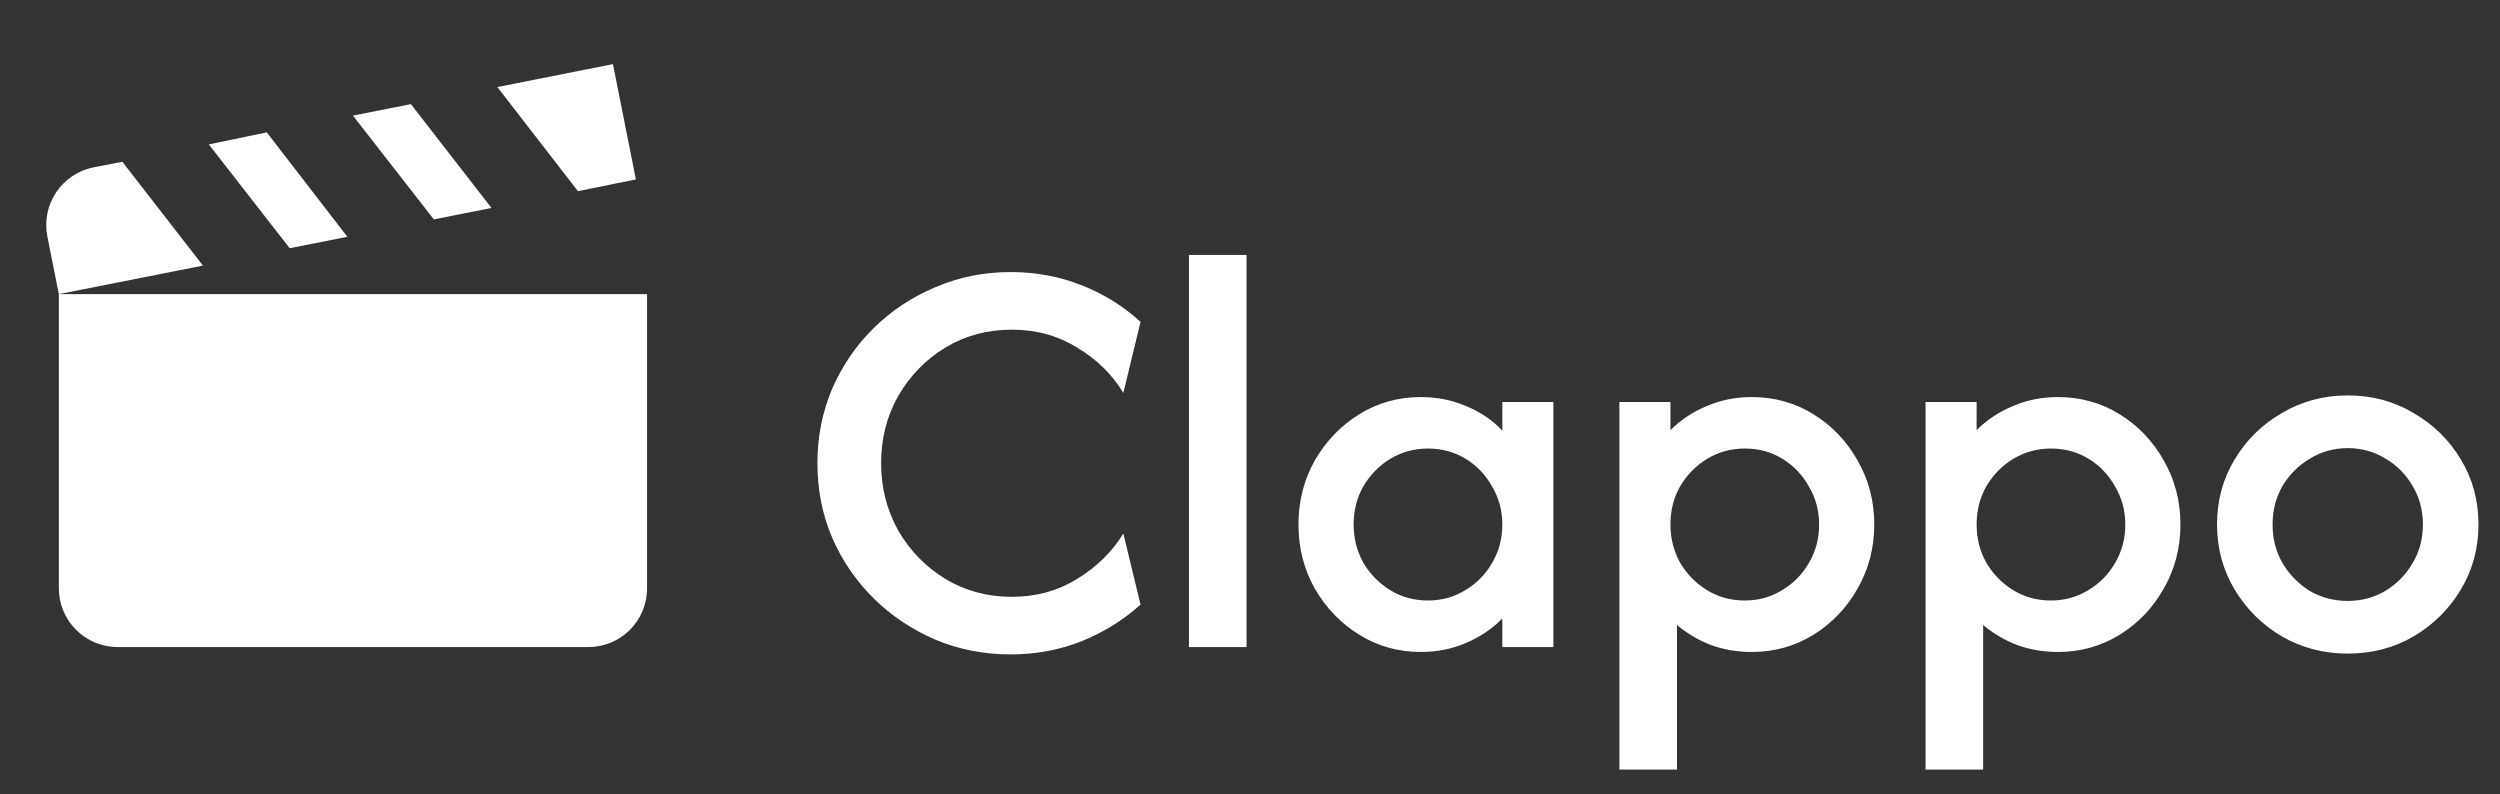 <svg width="85" height="27" viewBox="0 0 85 27" fill="none" xmlns="http://www.w3.org/2000/svg">
<rect x="0" y="0" width="85" height="27" fill="#333333" stroke="none"/>
<path d="M34.361 22.25C33.454 22.25 32.602 22.083 31.806 21.75C31.009 21.407 30.31 20.94 29.708 20.347C29.107 19.755 28.634 19.065 28.292 18.278C27.958 17.491 27.792 16.648 27.792 15.75C27.792 14.852 27.958 14.009 28.292 13.222C28.634 12.435 29.107 11.745 29.708 11.153C30.31 10.56 31.009 10.097 31.806 9.764C32.602 9.421 33.454 9.25 34.361 9.25C35.213 9.25 36.014 9.398 36.764 9.694C37.523 9.991 38.194 10.407 38.778 10.944L38.194 13.361C37.815 12.732 37.292 12.218 36.625 11.819C35.968 11.412 35.227 11.208 34.403 11.208C33.569 11.208 32.815 11.412 32.139 11.819C31.472 12.227 30.94 12.773 30.542 13.458C30.153 14.143 29.958 14.907 29.958 15.75C29.958 16.583 30.153 17.347 30.542 18.042C30.94 18.727 31.472 19.273 32.139 19.681C32.815 20.088 33.569 20.292 34.403 20.292C35.227 20.292 35.968 20.088 36.625 19.681C37.292 19.273 37.815 18.759 38.194 18.139L38.778 20.556C38.194 21.083 37.523 21.5 36.764 21.806C36.014 22.102 35.213 22.25 34.361 22.25ZM40.424 22V8.667H42.382V22H40.424ZM48.301 22.167C47.542 22.167 46.847 21.972 46.218 21.583C45.588 21.194 45.084 20.671 44.704 20.014C44.334 19.357 44.148 18.63 44.148 17.833C44.148 17.037 44.334 16.31 44.704 15.653C45.084 14.995 45.588 14.472 46.218 14.083C46.847 13.694 47.542 13.5 48.301 13.5C48.857 13.5 49.371 13.602 49.843 13.806C50.324 14 50.736 14.278 51.079 14.639V13.667H52.815V22H51.079V21.028C50.736 21.38 50.324 21.657 49.843 21.861C49.371 22.065 48.857 22.167 48.301 22.167ZM48.551 20.417C49.014 20.417 49.435 20.301 49.815 20.069C50.204 19.838 50.51 19.528 50.732 19.139C50.963 18.75 51.079 18.315 51.079 17.833C51.079 17.361 50.963 16.931 50.732 16.542C50.51 16.143 50.209 15.829 49.829 15.597C49.449 15.366 49.023 15.25 48.551 15.25C48.088 15.25 47.662 15.366 47.273 15.597C46.894 15.829 46.588 16.139 46.357 16.528C46.135 16.917 46.023 17.352 46.023 17.833C46.023 18.306 46.135 18.741 46.357 19.139C46.588 19.528 46.894 19.838 47.273 20.069C47.653 20.301 48.079 20.417 48.551 20.417ZM55.059 26.167V13.667H56.795V14.625C57.147 14.273 57.559 14 58.031 13.806C58.503 13.602 59.012 13.5 59.559 13.5C60.327 13.5 61.026 13.694 61.656 14.083C62.285 14.472 62.785 14.995 63.156 15.653C63.535 16.31 63.725 17.037 63.725 17.833C63.725 18.63 63.535 19.357 63.156 20.014C62.785 20.671 62.285 21.194 61.656 21.583C61.026 21.972 60.327 22.167 59.559 22.167C59.068 22.167 58.605 22.088 58.17 21.931C57.744 21.764 57.359 21.537 57.017 21.25V26.167H55.059ZM59.322 20.417C59.785 20.417 60.207 20.301 60.586 20.069C60.975 19.838 61.281 19.528 61.503 19.139C61.734 18.75 61.85 18.315 61.85 17.833C61.85 17.361 61.734 16.931 61.503 16.542C61.281 16.143 60.98 15.829 60.6 15.597C60.221 15.366 59.795 15.25 59.322 15.25C58.859 15.25 58.434 15.366 58.045 15.597C57.665 15.829 57.359 16.139 57.128 16.528C56.906 16.917 56.795 17.352 56.795 17.833C56.795 18.306 56.906 18.741 57.128 19.139C57.359 19.528 57.665 19.838 58.045 20.069C58.424 20.301 58.85 20.417 59.322 20.417ZM65.469 26.167V13.667H67.205V14.625C67.557 14.273 67.969 14 68.441 13.806C68.913 13.602 69.422 13.5 69.969 13.5C70.737 13.5 71.436 13.694 72.066 14.083C72.696 14.472 73.196 14.995 73.566 15.653C73.946 16.31 74.135 17.037 74.135 17.833C74.135 18.63 73.946 19.357 73.566 20.014C73.196 20.671 72.696 21.194 72.066 21.583C71.436 21.972 70.737 22.167 69.969 22.167C69.478 22.167 69.015 22.088 68.58 21.931C68.154 21.764 67.77 21.537 67.427 21.25V26.167H65.469ZM69.733 20.417C70.196 20.417 70.617 20.301 70.996 20.069C71.385 19.838 71.691 19.528 71.913 19.139C72.145 18.75 72.26 18.315 72.26 17.833C72.26 17.361 72.145 16.931 71.913 16.542C71.691 16.143 71.39 15.829 71.01 15.597C70.631 15.366 70.205 15.25 69.733 15.25C69.27 15.25 68.844 15.366 68.455 15.597C68.075 15.829 67.77 16.139 67.538 16.528C67.316 16.917 67.205 17.352 67.205 17.833C67.205 18.306 67.316 18.741 67.538 19.139C67.77 19.528 68.075 19.838 68.455 20.069C68.835 20.301 69.26 20.417 69.733 20.417ZM79.823 22.222C79.008 22.222 78.263 22.028 77.587 21.639C76.911 21.241 76.374 20.708 75.976 20.042C75.578 19.375 75.379 18.639 75.379 17.833C75.379 17.018 75.578 16.282 75.976 15.625C76.374 14.958 76.911 14.431 77.587 14.042C78.263 13.643 79.008 13.444 79.823 13.444C80.647 13.444 81.393 13.643 82.059 14.042C82.735 14.431 83.272 14.958 83.671 15.625C84.069 16.282 84.268 17.018 84.268 17.833C84.268 18.639 84.069 19.375 83.671 20.042C83.272 20.708 82.735 21.241 82.059 21.639C81.393 22.028 80.647 22.222 79.823 22.222ZM79.823 20.431C80.296 20.431 80.726 20.315 81.115 20.083C81.504 19.843 81.809 19.528 82.032 19.139C82.263 18.75 82.379 18.315 82.379 17.833C82.379 17.352 82.263 16.917 82.032 16.528C81.809 16.139 81.504 15.829 81.115 15.597C80.726 15.357 80.296 15.236 79.823 15.236C79.351 15.236 78.921 15.357 78.532 15.597C78.143 15.829 77.833 16.139 77.601 16.528C77.379 16.917 77.268 17.352 77.268 17.833C77.268 18.315 77.379 18.75 77.601 19.139C77.833 19.528 78.138 19.843 78.518 20.083C78.907 20.315 79.342 20.431 79.823 20.431Z" fill="white"/>
<path d="M20.84 2.18L16.91 2.96L19.65 6.5L21.62 6.1L20.84 2.18ZM13.97 3.54L12 3.93L14.75 7.46L16.71 7.07L13.97 3.54ZM9.07 4.5L7.1 4.91L9.85 8.44L11.81 8.05L9.07 4.5ZM4.16 5.5L3.18 5.69C2.66 5.794 2.203 6.1 1.909 6.54C1.614 6.981 1.507 7.52 1.61 8.04L2 10L6.9 9.03L4.16 5.5ZM2 10V20C2 20.53 2.211 21.039 2.586 21.414C2.961 21.789 3.47 22 4 22H20C21.11 22 22 21.11 22 20V10H2Z" fill="white"/>
</svg>

